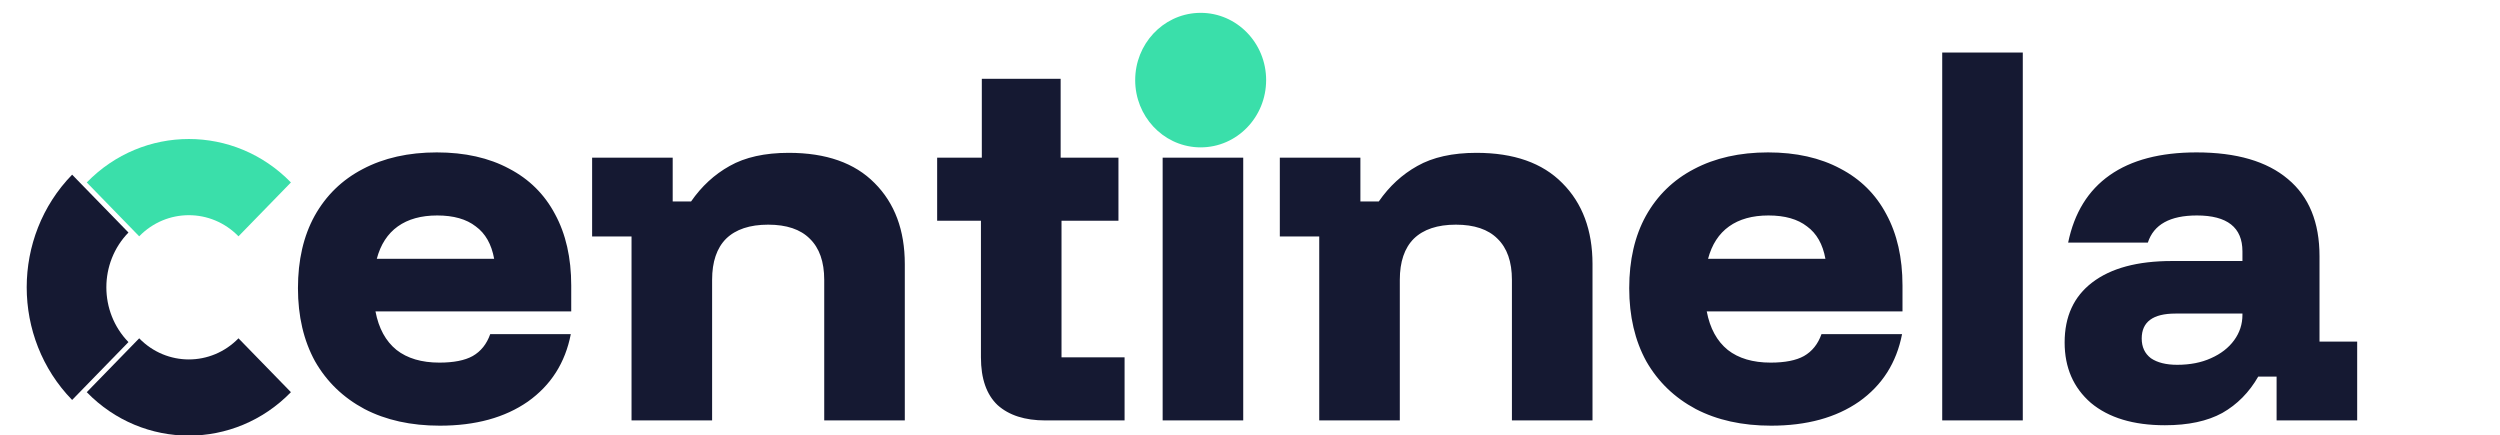 <svg xmlns="http://www.w3.org/2000/svg" width="333" height="58" viewBox="0 0 333 58" fill="none">
<g clip-path="url(#clip0_53_32)">
<path d="M58.588 56.7C54.738 56.7 51.394 55.961 48.555 54.483C45.716 52.967 43.519 50.847 41.963 48.125C40.447 45.364 39.688 42.117 39.688 38.383C39.688 34.65 40.427 31.442 41.905 28.758C43.422 26.036 45.56 23.956 48.322 22.517C51.122 21.039 54.408 20.3 58.18 20.3C61.913 20.3 65.122 21.019 67.805 22.458C70.488 23.858 72.53 25.881 73.93 28.525C75.369 31.169 76.088 34.339 76.088 38.033V41.475H50.013C50.441 43.731 51.374 45.442 52.813 46.608C54.252 47.736 56.158 48.3 58.53 48.3C60.435 48.3 61.913 48.008 62.963 47.425C64.052 46.803 64.83 45.831 65.297 44.508H76.03C75.291 48.319 73.385 51.314 70.313 53.492C67.241 55.631 63.333 56.7 58.588 56.7ZM50.188 34.475H65.822C65.472 32.531 64.655 31.092 63.372 30.158C62.127 29.186 60.416 28.7 58.238 28.7C56.099 28.7 54.349 29.186 52.988 30.158C51.627 31.131 50.694 32.569 50.188 34.475ZM84.12 56V31.5H78.87V21H89.603V26.833H92.053C93.453 24.811 95.165 23.236 97.187 22.108C99.248 20.942 101.873 20.358 105.062 20.358C110.039 20.358 113.851 21.7 116.495 24.383C119.178 27.067 120.52 30.664 120.52 35.175V56H109.787V37.275C109.787 34.864 109.145 33.036 107.862 31.792C106.617 30.547 104.77 29.925 102.32 29.925C99.87 29.925 98.003 30.547 96.72 31.792C95.476 33.036 94.853 34.864 94.853 37.275V56H84.12ZM139.236 56C136.514 56 134.394 55.319 132.878 53.958C131.4 52.558 130.661 50.439 130.661 47.6V29.4H124.828V21H130.778V10.5H141.278V21H148.978V29.4H141.394V47.6H149.794V56H139.236ZM154.865 56V21H165.598V56H154.865ZM160.231 18.025C158.637 18.025 157.276 17.461 156.148 16.333C155.02 15.206 154.456 13.844 154.456 12.25C154.456 10.656 155.02 9.294 156.148 8.167C157.276 7.039 158.637 6.475 160.231 6.475C161.826 6.475 163.187 7.039 164.315 8.167C165.442 9.294 166.006 10.656 166.006 12.25C166.006 13.844 165.442 15.206 164.315 16.333C163.187 17.461 161.826 18.025 160.231 18.025ZM175.722 56V31.5H170.472V21H181.205V26.833H183.655C185.055 24.811 186.766 23.236 188.788 22.108C190.849 20.942 193.474 20.358 196.663 20.358C201.641 20.358 205.452 21.7 208.097 24.383C210.78 27.067 212.122 30.664 212.122 35.175V56H201.388V37.275C201.388 34.864 200.747 33.036 199.463 31.792C198.219 30.547 196.372 29.925 193.922 29.925C191.472 29.925 189.605 30.547 188.322 31.792C187.077 33.036 186.455 34.864 186.455 37.275V56H175.722ZM235.912 56.7C232.062 56.7 228.718 55.961 225.879 54.483C223.04 52.967 220.843 50.847 219.287 48.125C217.771 45.364 217.012 42.117 217.012 38.383C217.012 34.65 217.751 31.442 219.229 28.758C220.746 26.036 222.885 23.956 225.646 22.517C228.446 21.039 231.732 20.3 235.504 20.3C239.237 20.3 242.446 21.019 245.129 22.458C247.812 23.858 249.854 25.881 251.254 28.525C252.693 31.169 253.412 34.339 253.412 38.033V41.475H227.337C227.765 43.731 228.699 45.442 230.137 46.608C231.576 47.736 233.482 48.3 235.854 48.3C237.76 48.3 239.237 48.008 240.287 47.425C241.376 46.803 242.154 45.831 242.621 44.508H253.354C252.615 48.319 250.71 51.314 247.637 53.492C244.565 55.631 240.657 56.7 235.912 56.7ZM227.512 34.475H243.146C242.796 32.531 241.979 31.092 240.696 30.158C239.451 29.186 237.74 28.7 235.562 28.7C233.424 28.7 231.674 29.186 230.312 30.158C228.951 31.131 228.018 32.569 227.512 34.475ZM258.703 56V7H269.436V56H258.703ZM288.368 56.642C284.168 56.642 280.882 55.65 278.509 53.667C276.176 51.644 275.009 48.961 275.009 45.617C275.009 42.156 276.234 39.492 278.684 37.625C281.173 35.719 284.712 34.767 289.301 34.767H298.693V33.483C298.693 30.294 296.671 28.7 292.626 28.7C289.048 28.7 286.871 29.906 286.093 32.317H275.476C276.293 28.35 278.14 25.356 281.018 23.333C283.896 21.311 287.746 20.3 292.568 20.3C297.896 20.3 301.959 21.486 304.759 23.858C307.559 26.192 308.959 29.614 308.959 34.125V45.5H313.976V56H303.243V50.167H300.793C299.587 52.267 297.993 53.881 296.009 55.008C294.026 56.097 291.479 56.642 288.368 56.642ZM290.001 48.592C291.712 48.592 293.209 48.3 294.493 47.717C295.815 47.133 296.846 46.336 297.584 45.325C298.323 44.314 298.693 43.186 298.693 41.942V41.767H289.768C286.773 41.767 285.276 42.875 285.276 45.092C285.276 46.219 285.684 47.094 286.501 47.717C287.357 48.3 288.523 48.592 290.001 48.592Z" fill="#151932"/>
<path d="M168.65 10.671C168.65 5.723 164.745 1.712 159.929 1.711L159.48 1.723C154.872 1.963 151.209 5.877 151.208 10.67L151.207 10.67C151.207 15.463 154.872 19.378 159.48 19.618L159.929 19.63C164.745 19.629 168.648 15.618 168.649 10.671L168.65 10.671Z" fill="#3ADFAA"/>
<path d="M18.541 45.063L11.556 52.239C19.066 59.953 31.241 59.953 38.751 52.238L31.766 45.063C28.114 48.815 22.193 48.815 18.541 45.063Z" fill="#151932"/>
<path d="M17.11 30.972L9.607 23.265C1.54 31.552 1.54 44.988 9.607 53.275L17.11 45.567C13.187 41.537 13.186 35.003 17.11 30.972Z" fill="#151932"/>
<path d="M18.541 31.477C22.193 27.725 28.114 27.725 31.766 31.477L38.751 24.302C31.241 16.587 19.066 16.587 11.557 24.302L18.541 31.477Z" fill="#3ADFAA"/>
</g>
<defs>
<clipPath id="clip0_53_32">
<rect width="333" height="58" fill="white"/>
</clipPath>
</defs>
</svg>